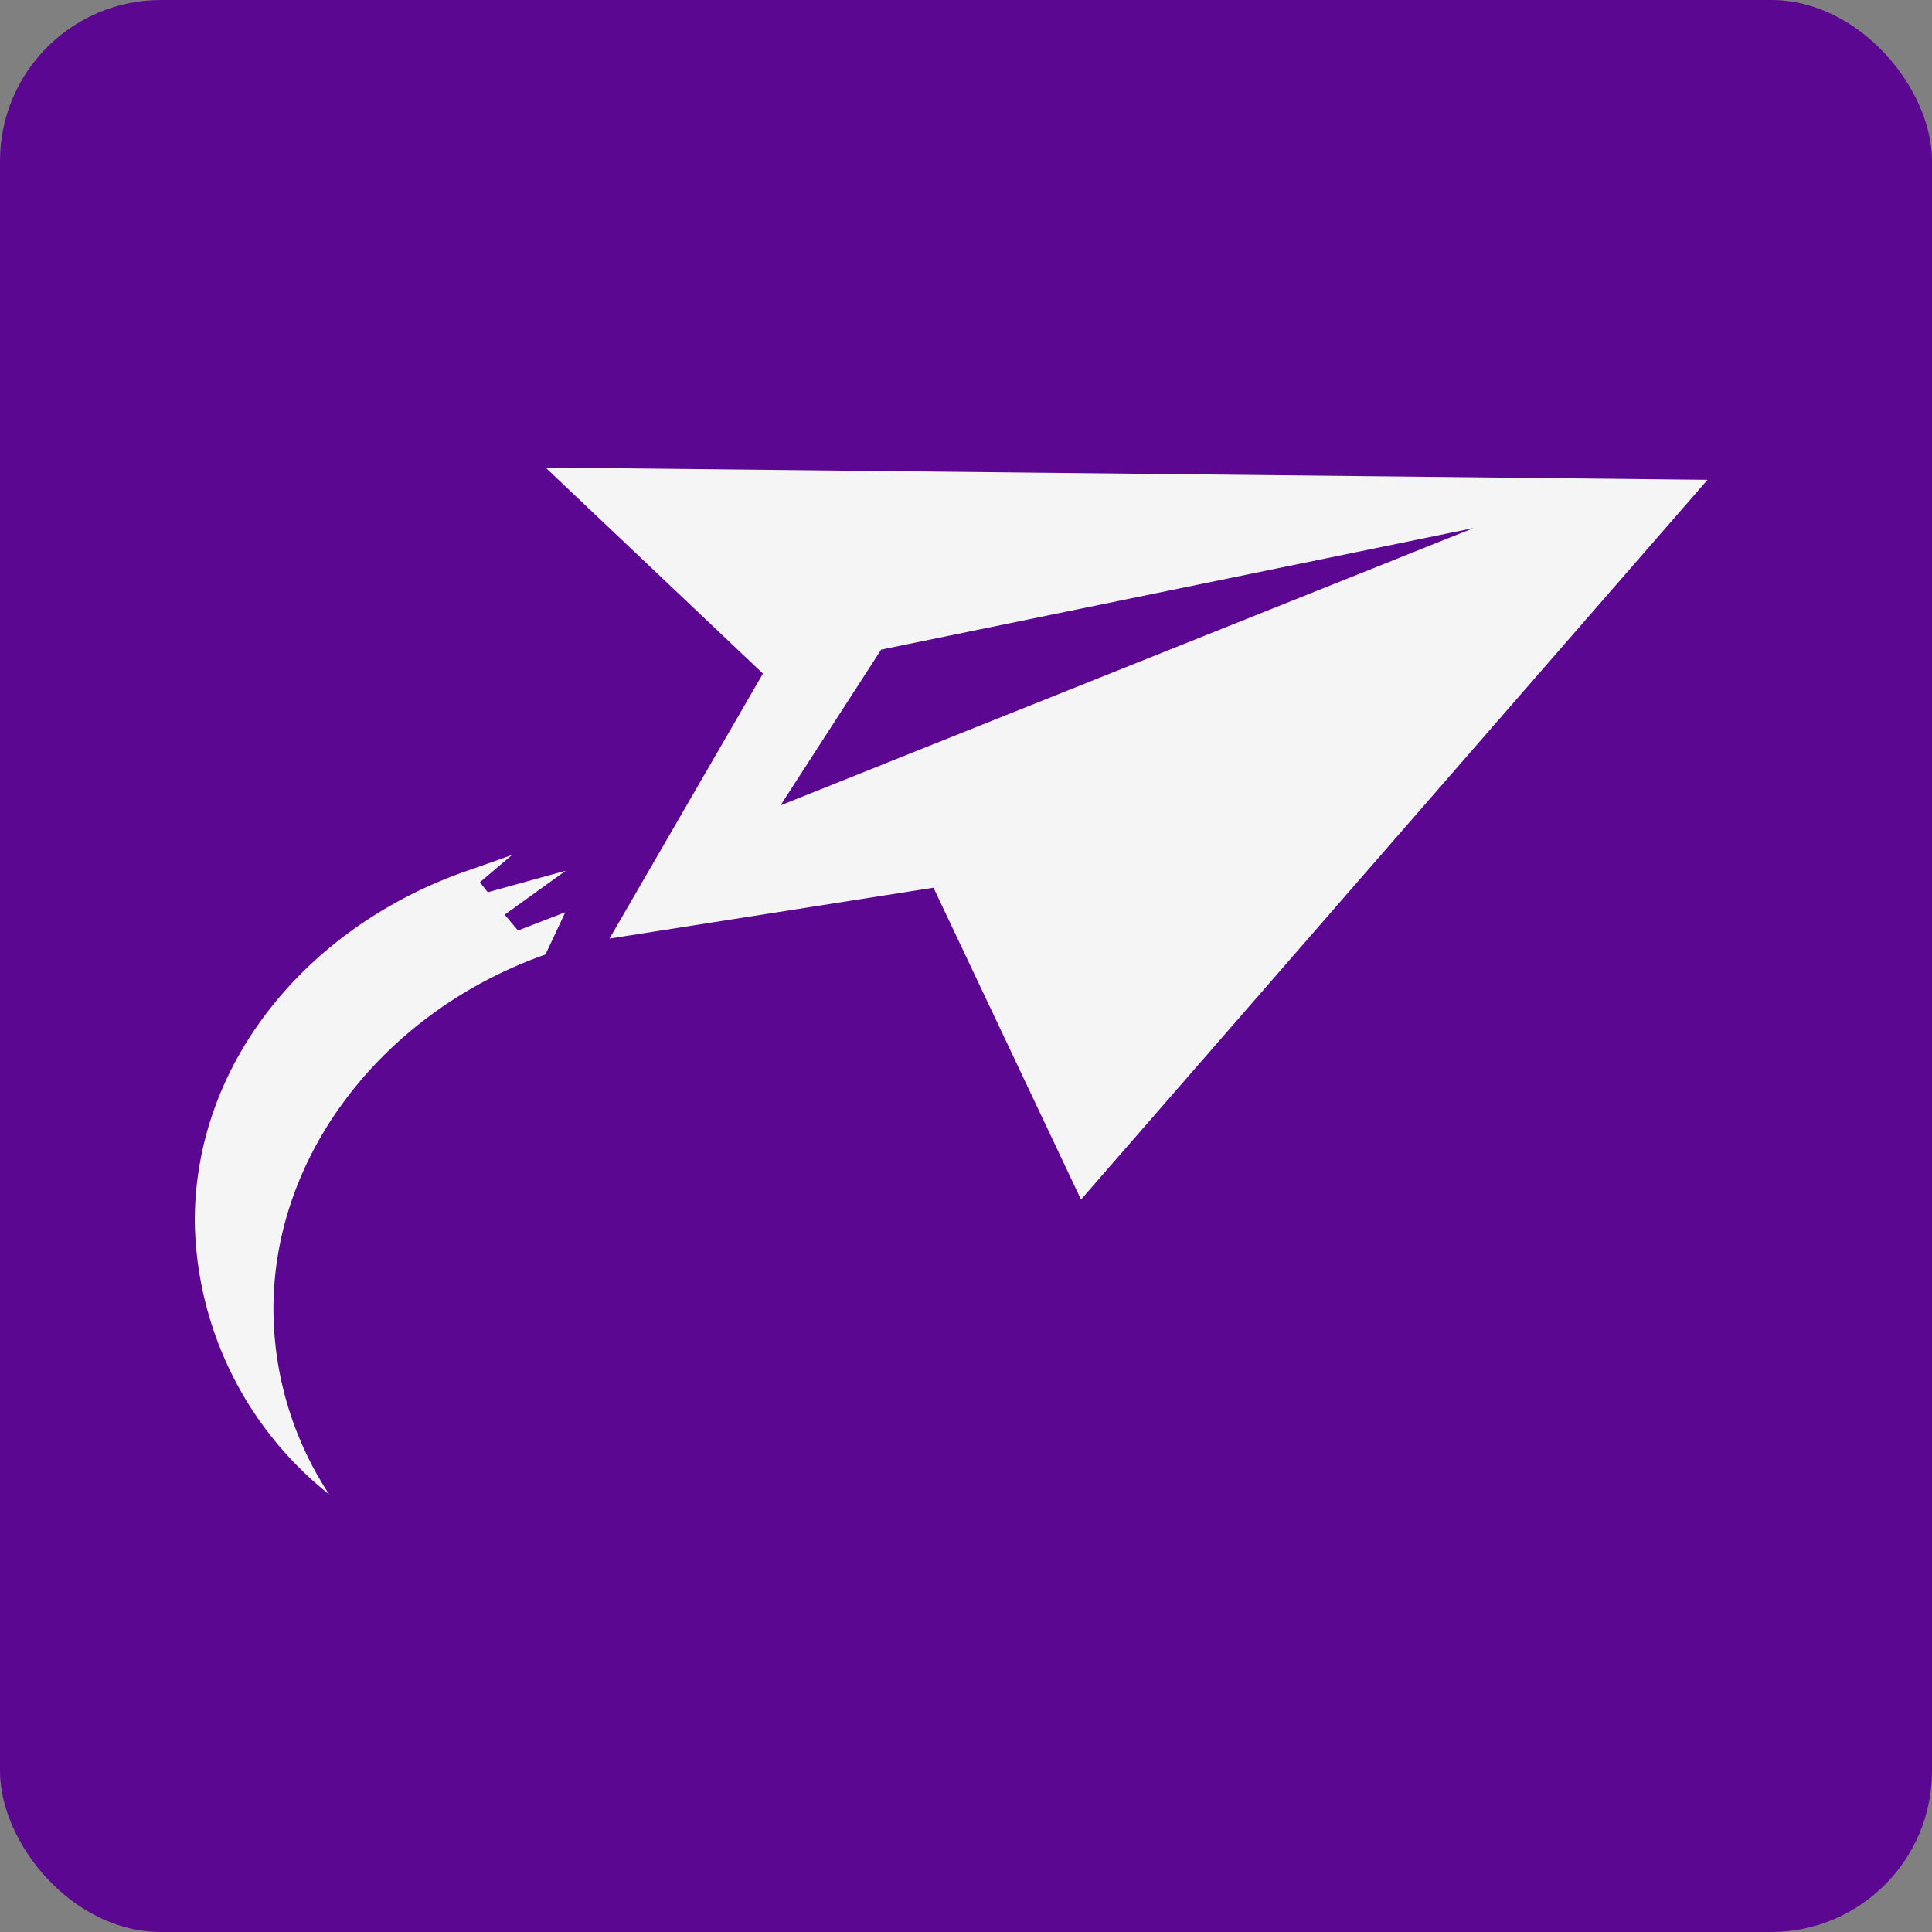 <svg xmlns="http://www.w3.org/2000/svg" width="60" height="60" viewBox="0 0 60 60">
  <rect x="0" y="0" width="60" height="60" fill="#808080" stroke="none"/>
  <g id="Group_483" data-name="Group 483" transform="translate(-1122 -255)">
    <rect id="Rectangle_406" data-name="Rectangle 406" width="60" height="60" rx="5" transform="translate(1122 255)" fill="#5b0791"/>
    <path id="Icon_simple-minutemailer" data-name="Icon simple-minutemailer" d="M10.892,4.055l6.753,6.4-4.765,8.23,10.062-1.58,4.581,9.684L46.98,4.437ZM9.647,17.927l1.873-1.35L9.1,17.246l-.247-.309,1-.849-1.31.463C3.549,18.25,0,22.5,0,27.462a11.031,11.031,0,0,0,4.175,8.485,10.513,10.513,0,0,1-1.732-5.755c0-4.914,3.541-9.288,8.447-11.012l.617-1.314-1.468.568-.413-.489.022-.019Zm8.543-3.379L21.317,9.71l18.4-3.775Z" transform="translate(1128.049 265.464)" fill="#f5f5f5"/>
  </g>
</svg>

